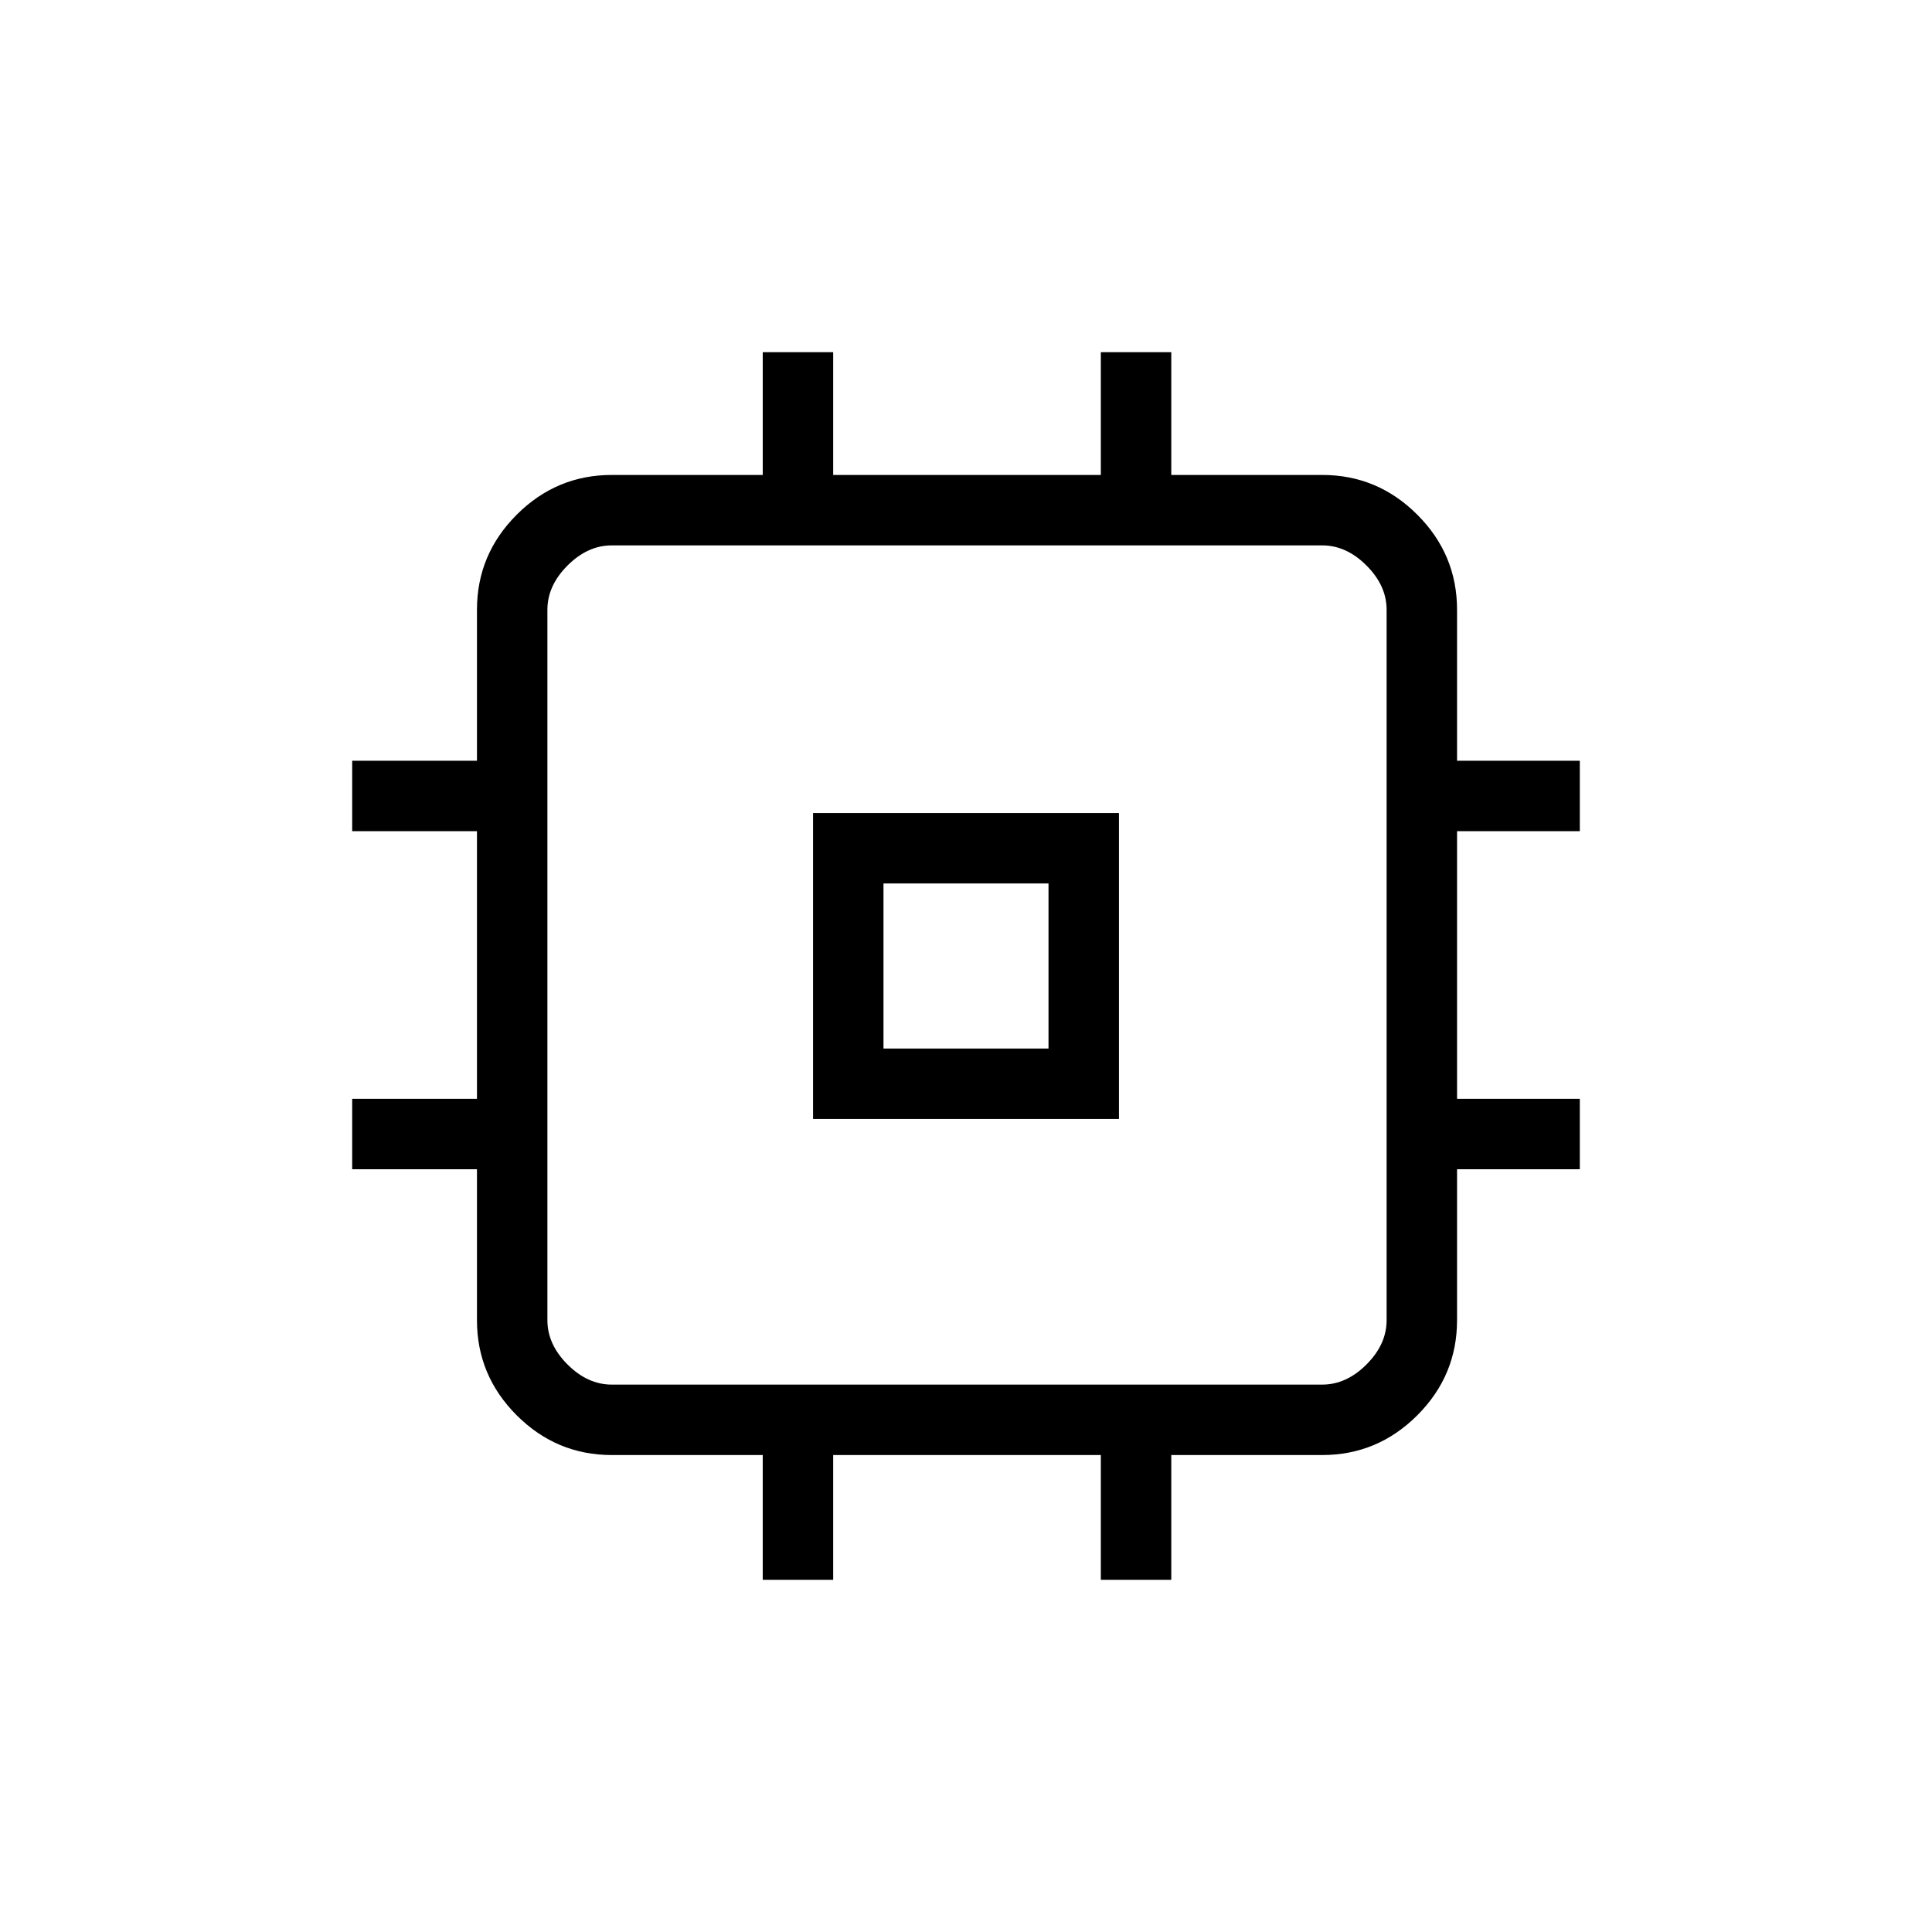 <svg xmlns="http://www.w3.org/2000/svg" height="48" viewBox="0 -960 960 960" width="48"><path d="M404-404v-152h152v152H404Zm35-35h82v-82h-82v82Zm-60 264v-62h-75q-27.5 0-47.25-19.75T237-304v-75h-62v-35h62v-133h-62v-35h62v-75q0-27.5 19.75-47.25T304-724h75v-61h35v61h133v-61h35v61h75q27.5 0 47.25 19.75T724-657v75h61v35h-61v133h61v35h-61v75q0 27.5-19.75 47.25T657-237h-75v62h-35v-62H414v62h-35Zm278-97q12 0 22-10t10-22v-353q0-12-10-22t-22-10H304q-12 0-22 10t-10 22v353q0 12 10 22t22 10h353ZM480-480Z"/></svg>